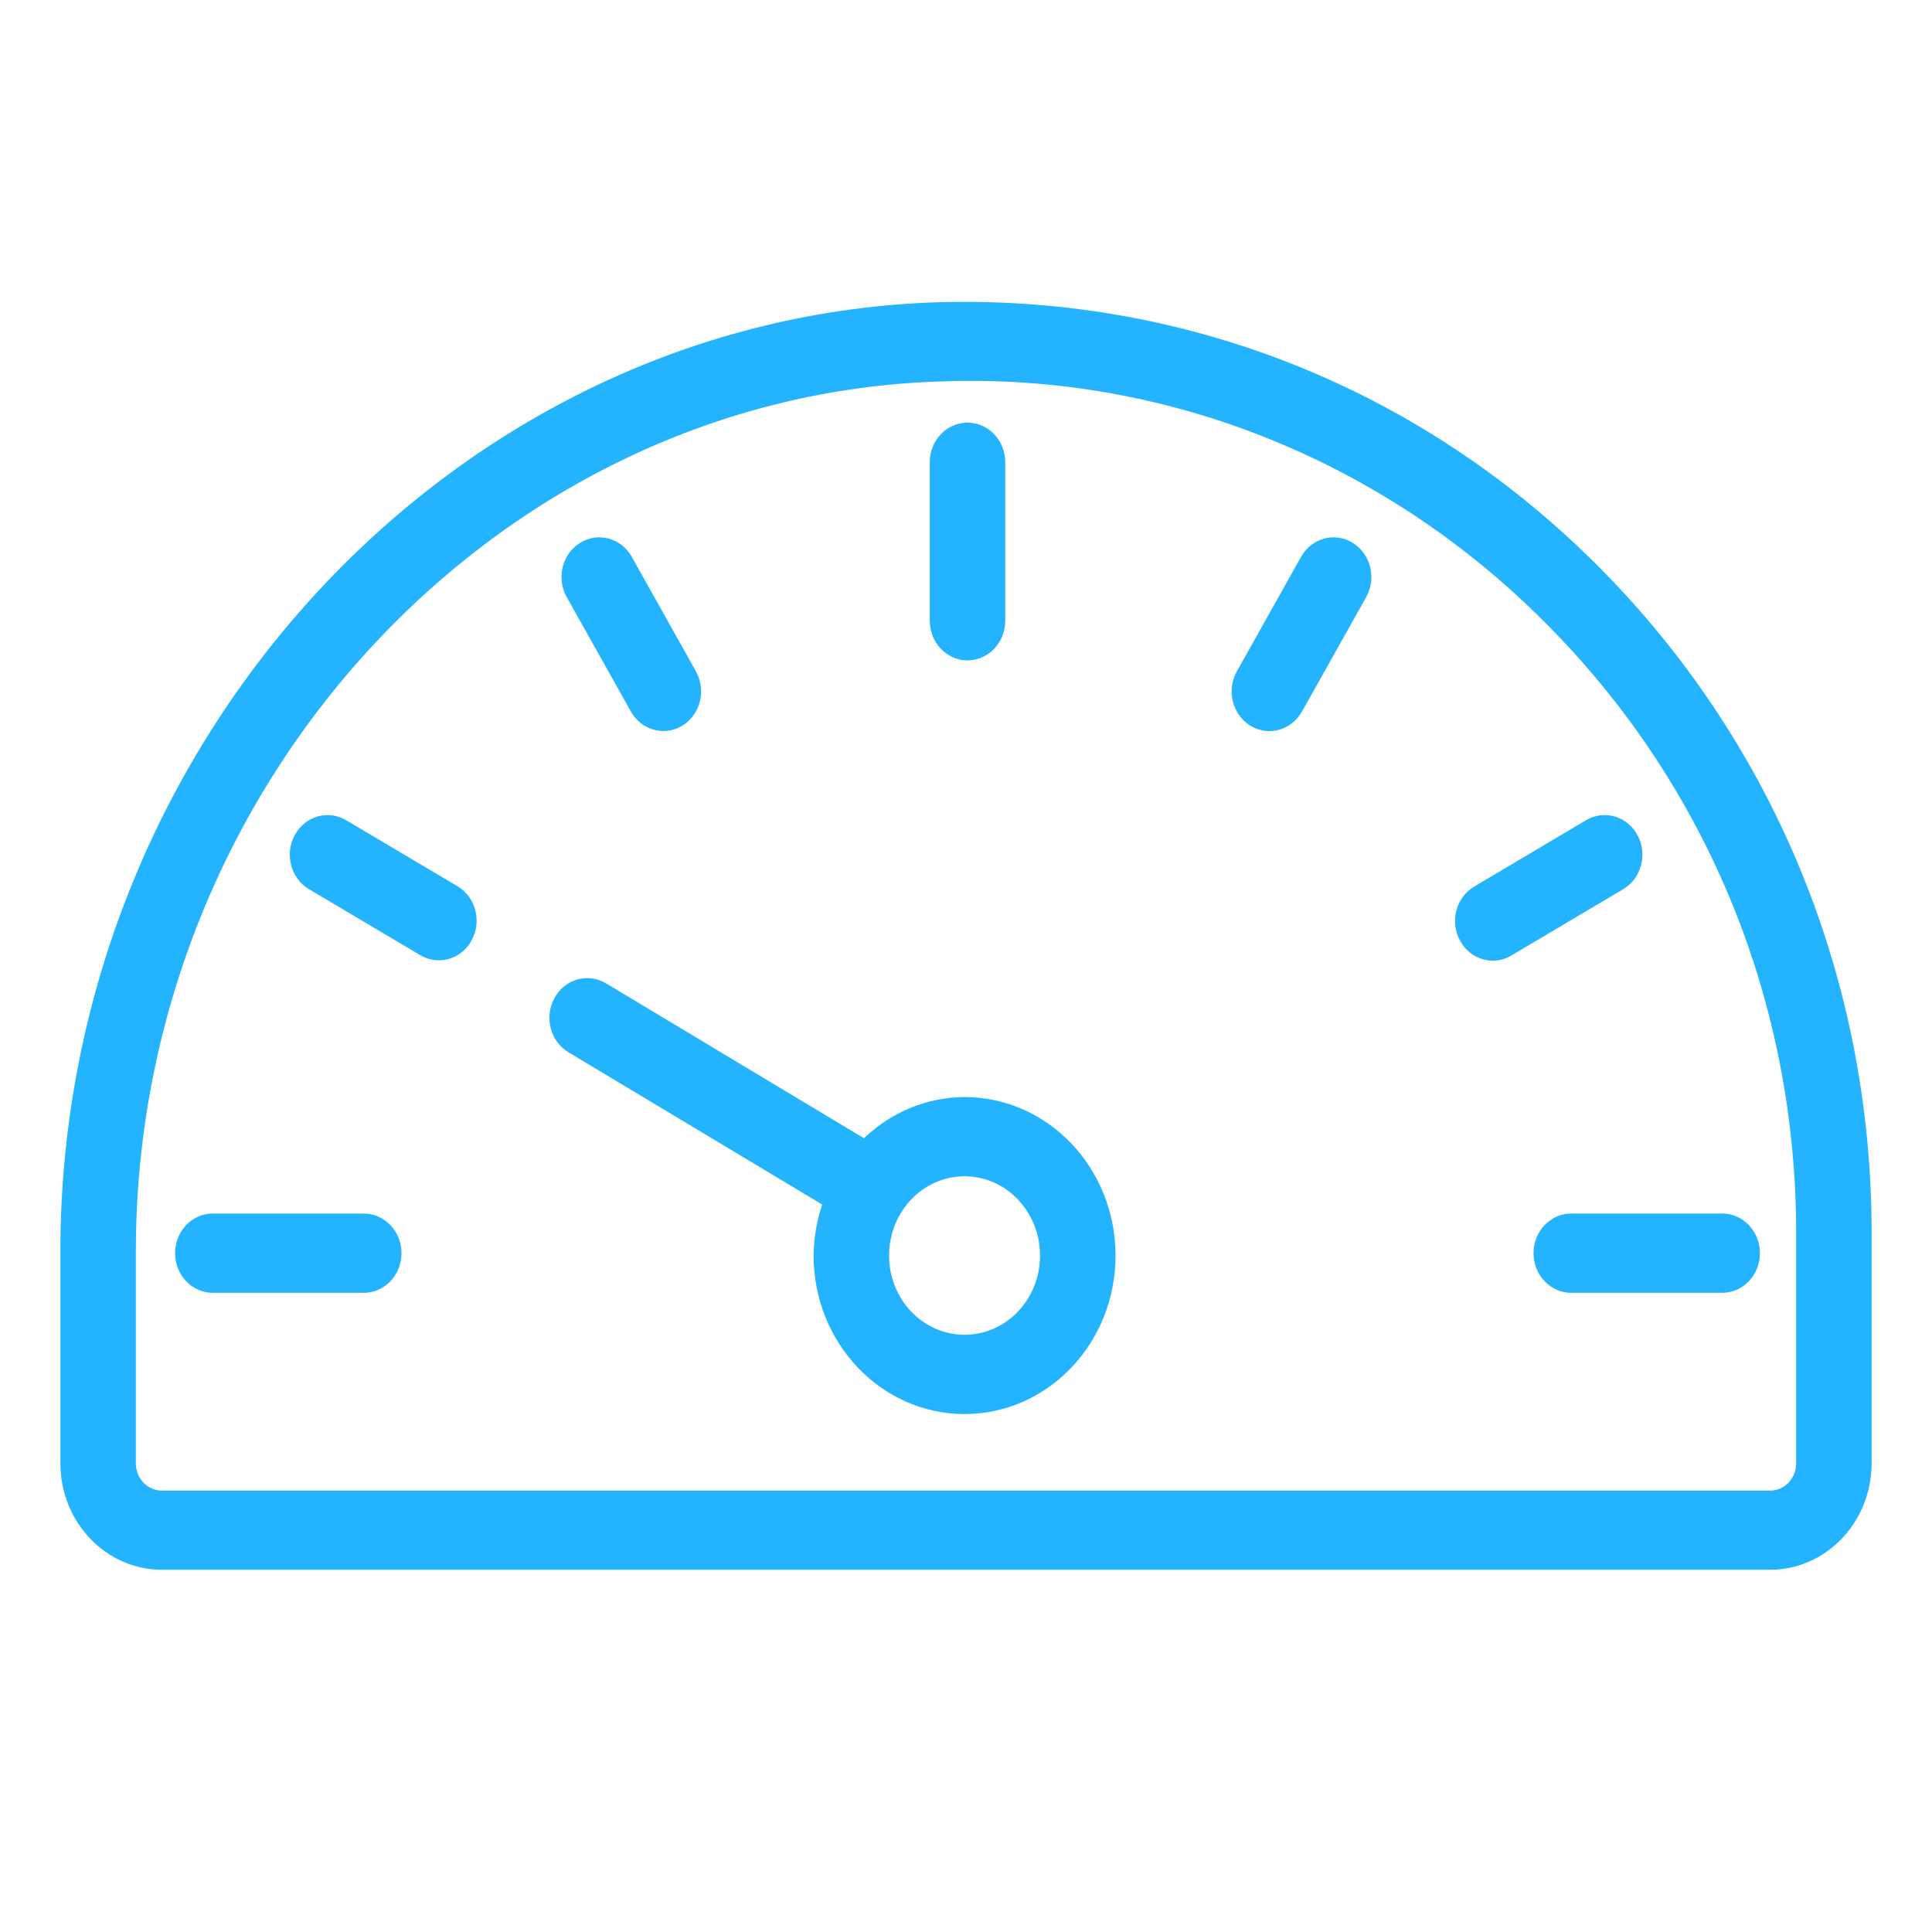 <?xml version="1.0" encoding="UTF-8"?>
<svg width="32px" height="32px" viewBox="0 0 32 32" version="1.1" xmlns="http://www.w3.org/2000/svg" xmlns:xlink="http://www.w3.org/1999/xlink">
    <!-- Generator: Sketch 48 (47235) - http://www.bohemiancoding.com/sketch -->
    <title>s</title>
    <desc>Created with Sketch.</desc>
    <defs></defs>
    <g id="Artboard-3" stroke="none" stroke-width="1" fill="none" fill-rule="evenodd">
        <path d="M26.576,9.485 C23.636,6.479 19.712,4.898 15.579,5.005 C7.54,5.232 1,12.284 1,20.728 L1,24.249 C1.007,25.221 1.762,26.004 2.688,26 L29.312,26 C30.238,26.004 30.992,25.221 31,24.25 L31,20.422 C31,16.287 29.429,12.401 26.576,9.485 Z M29.75,24.251 C29.743,24.498 29.548,24.693 29.312,24.689 L2.688,24.689 C2.452,24.694 2.257,24.498 2.25,24.251 L2.25,20.728 C2.25,12.989 8.244,6.524 15.613,6.317 C19.369,6.181 23.016,7.665 25.704,10.425 C28.312,13.092 29.75,16.642 29.75,20.422 L29.75,24.251 Z" id="path1_fill" fill="#23B3FF" fill-rule="nonzero"></path>
        <path d="M15.976,18.171 C15.36,18.173 14.766,18.416 14.31,18.853 L10.039,16.288 C9.739,16.107 9.356,16.215 9.184,16.53 C9.011,16.844 9.114,17.247 9.414,17.428 L13.618,19.951 C13.527,20.222 13.479,20.508 13.476,20.796 C13.476,22.246 14.596,23.421 15.977,23.421 C17.357,23.421 18.477,22.246 18.477,20.796 C18.476,19.346 17.357,18.171 15.976,18.171 Z M15.976,22.108 C15.286,22.108 14.726,21.521 14.726,20.796 C14.726,20.071 15.286,19.483 15.976,19.483 C16.667,19.483 17.226,20.071 17.226,20.796 C17.226,21.521 16.667,22.108 15.976,22.108 Z M16.025,10.938 C15.68,10.938 15.4,10.644 15.4,10.281 L15.4,7.656 C15.4,7.294 15.68,7 16.025,7 C16.37,7 16.65,7.294 16.65,7.656 L16.65,10.281 C16.65,10.644 16.37,10.938 16.025,10.938 Z M25.4,20.756 C25.4,20.394 25.68,20.1 26.025,20.1 L28.525,20.1 C28.87,20.1 29.15,20.394 29.15,20.756 C29.15,21.119 28.87,21.413 28.525,21.413 L26.025,21.413 C25.68,21.413 25.4,21.119 25.4,20.756 Z M6.025,20.1 C6.37,20.1 6.65,20.394 6.65,20.756 C6.65,21.119 6.37,21.413 6.025,21.413 L3.525,21.413 C3.18,21.413 2.9,21.119 2.9,20.756 C2.9,20.394 3.18,20.1 3.525,20.1 L6.025,20.1 Z M10.449,11.784 L9.387,9.89 C9.211,9.578 9.31,9.175 9.608,8.991 C9.905,8.807 10.288,8.911 10.464,9.223 L11.526,11.118 C11.701,11.43 11.602,11.832 11.305,12.017 C11.008,12.201 10.625,12.097 10.449,11.784 Z M24.181,15.577 C24.011,15.262 24.118,14.861 24.418,14.684 L26.262,13.59 C26.268,13.586 26.275,13.583 26.281,13.579 C26.584,13.407 26.963,13.525 27.128,13.844 C27.292,14.162 27.18,14.561 26.876,14.733 L25.032,15.827 C24.731,16.005 24.35,15.893 24.181,15.577 Z M7.585,14.684 C7.876,14.862 7.98,15.251 7.819,15.562 C7.655,15.881 7.275,15.999 6.972,15.827 L5.127,14.733 C5.121,14.73 5.115,14.726 5.109,14.723 C4.811,14.539 4.711,14.137 4.886,13.825 C5.06,13.512 5.443,13.407 5.741,13.59 L7.586,14.684 L7.585,14.684 Z M22.408,8.993 C22.705,9.178 22.803,9.58 22.627,9.892 L21.564,11.787 C21.388,12.099 21.005,12.202 20.707,12.018 C20.41,11.833 20.311,11.43 20.487,11.118 L21.55,9.223 C21.725,8.911 22.108,8.807 22.405,8.991 C22.406,8.991 22.407,8.992 22.408,8.993 Z" id="Combined-Shape" fill="#23B3FF" fill-rule="nonzero"></path>
    </g>
</svg>